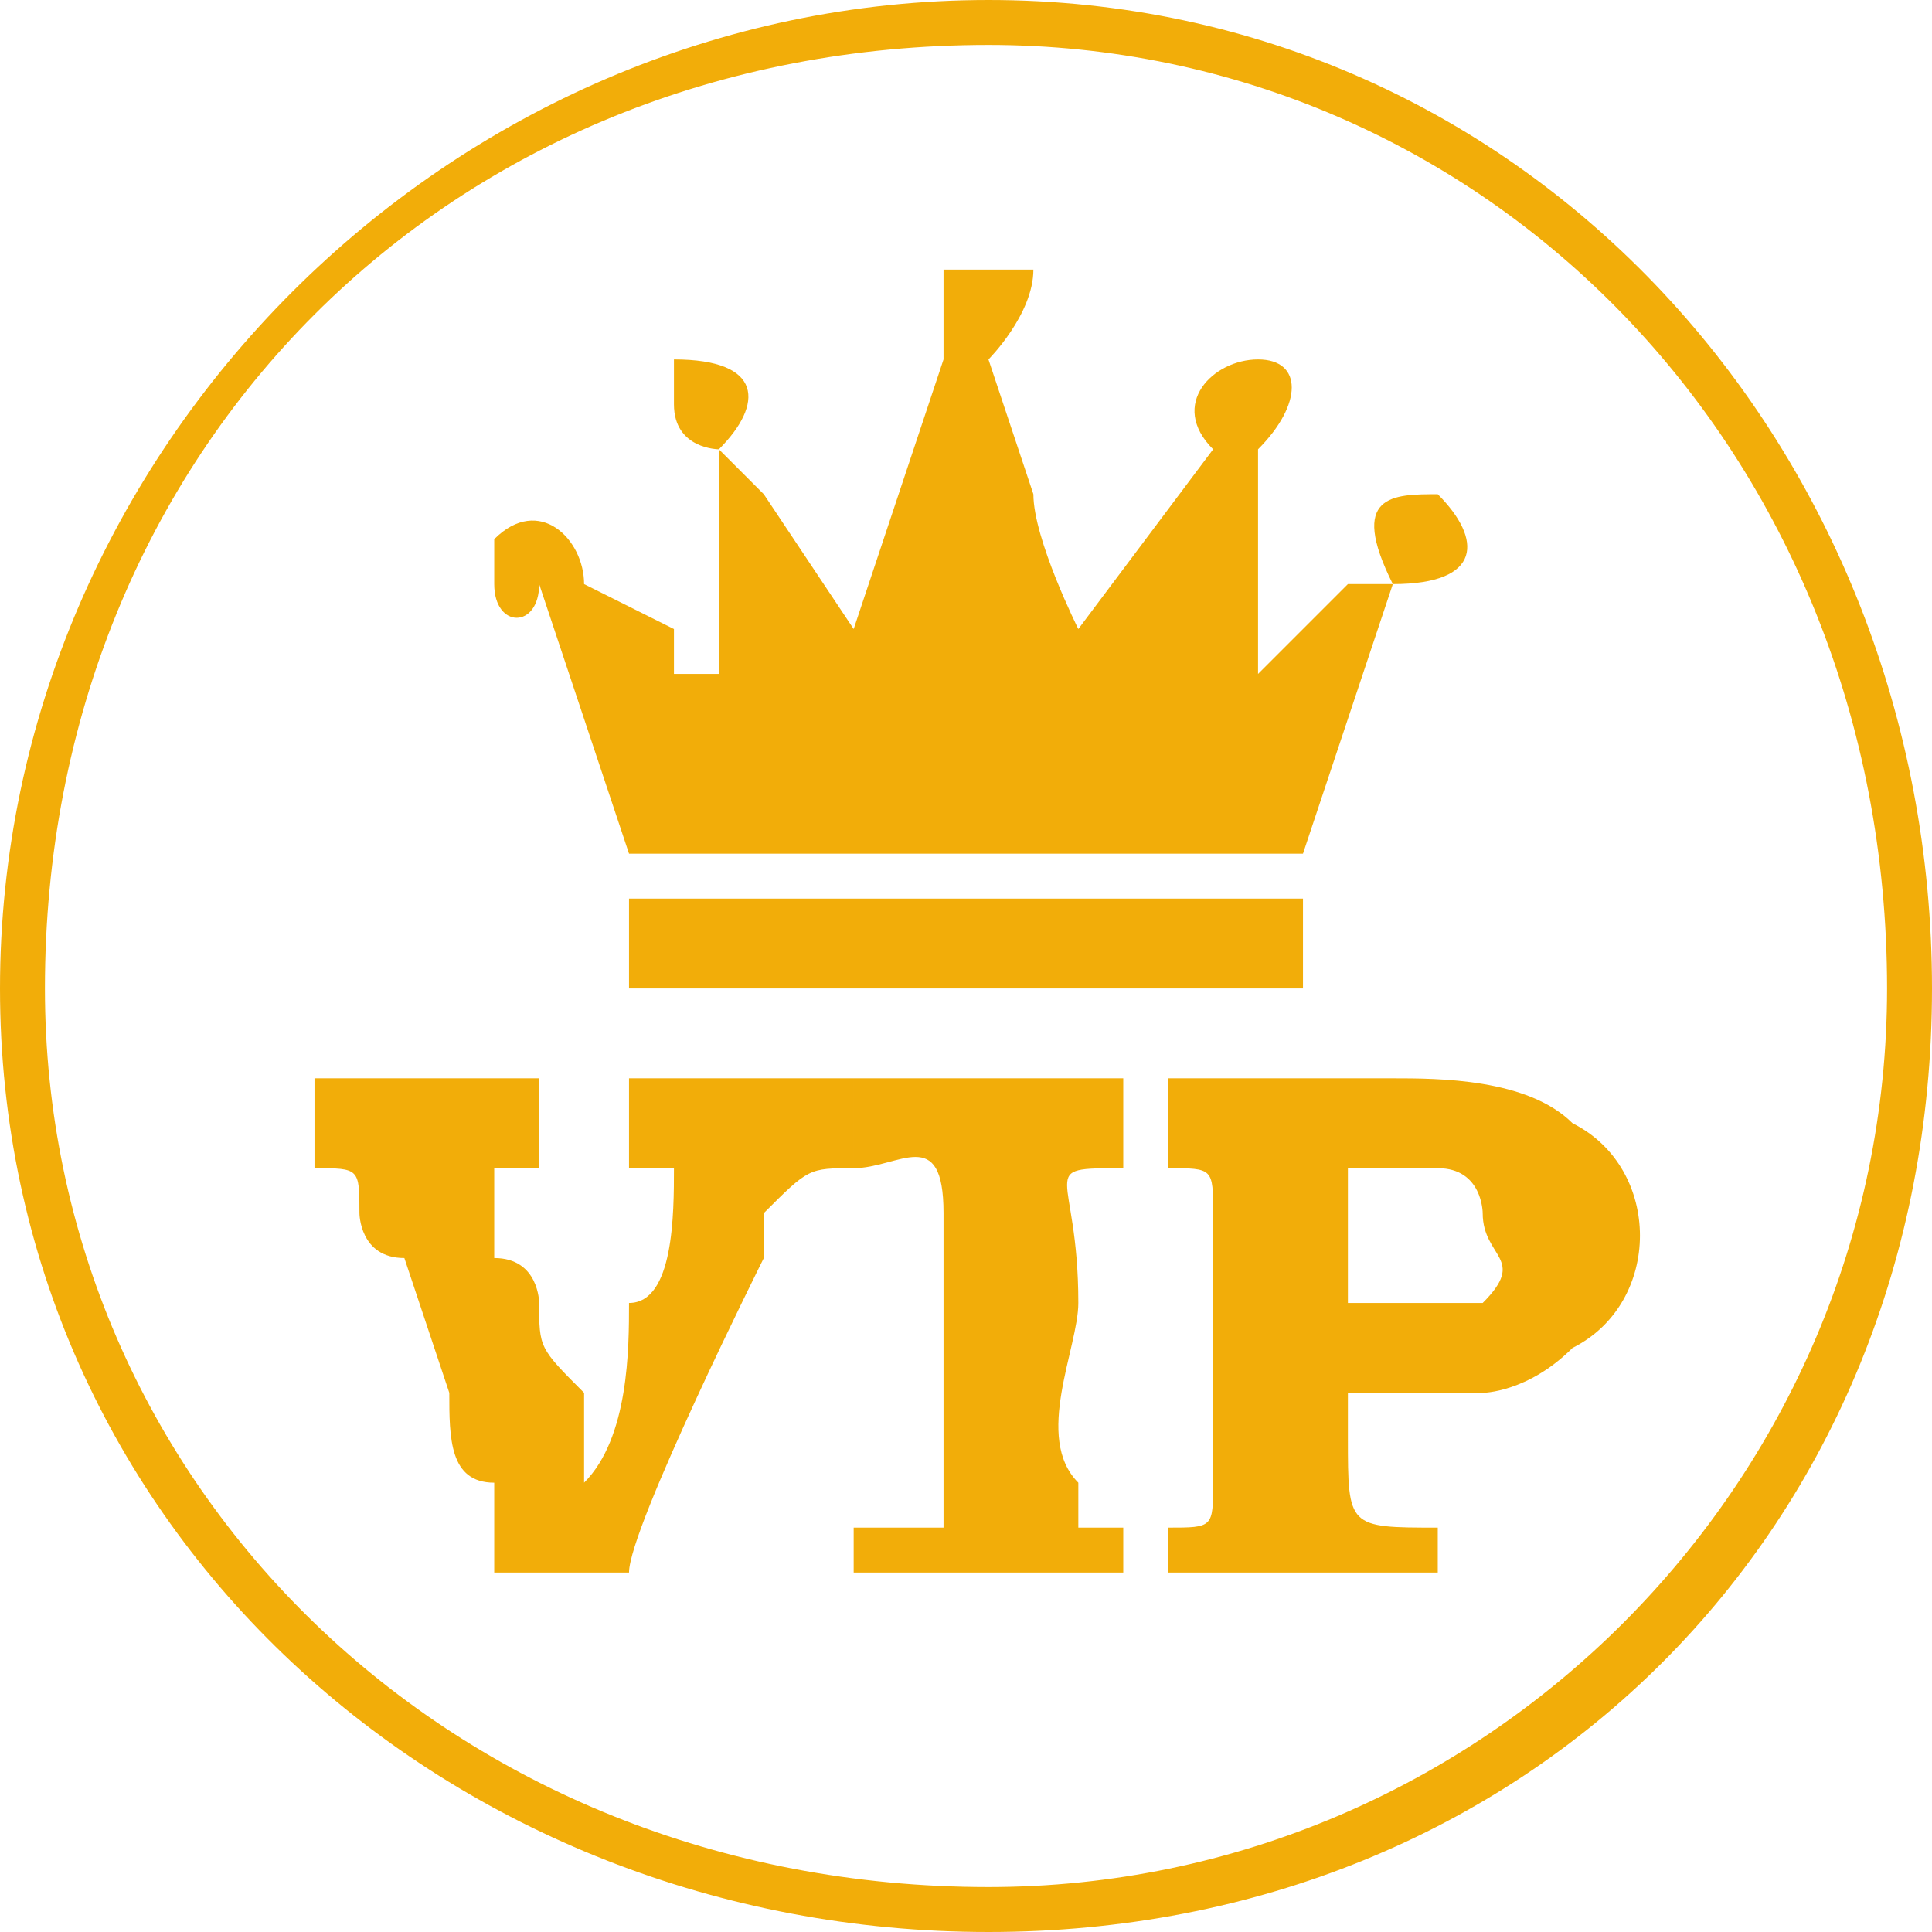 <?xml version="1.0" encoding="UTF-8"?>
<!DOCTYPE svg PUBLIC "-//W3C//DTD SVG 1.1//EN" "http://www.w3.org/Graphics/SVG/1.1/DTD/svg11.dtd">
<!-- Creator: CorelDRAW X7 -->
<svg xmlns="http://www.w3.org/2000/svg" xml:space="preserve" width="1.684in" height="1.684in" version="1.1" style="shape-rendering:geometricPrecision; text-rendering:geometricPrecision; image-rendering:optimizeQuality; fill-rule:evenodd; clip-rule:evenodd"
viewBox="0 0 43 43"
 xmlns:xlink="http://www.w3.org/1999/xlink">
 <defs>
  <style type="text/css">
   <![CDATA[
    .fil0 {fill:#F2AD09}
   ]]>
  </style>
 </defs>
 <g id="Layer_x0020_1">
  <path class="fil0" d="M22 0c12,0 21,10 21,22 0,12 -9,21 -21,21 -12,0 -22,-9 -22,-21 0,-12 10,-22 22,-22zm0 1c11,0 20,9 20,21 0,11 -9,20 -20,20 -12,0 -21,-9 -21,-20 0,-12 9,-21 21,-21z"/>
  <g id="_1588485091728">
   <path class="fil0" d="M28 15l0 0c0,0 0,0 0,0l0 -5c0,0 0,0 0,0 1,-1 1,-2 0,-2 -1,0 -2,1 -1,2l-3 4c0,0 -1,-2 -1,-3 0,0 -1,-3 -1,-3 0,0 1,-1 1,-2 0,0 -1,0 -1,0 -1,0 -1,0 -1,0 0,1 0,2 0,2l-2 6c0,0 0,0 0,0 0,0 0,0 0,0 0,0 0,0 0,0l-2 -3c0,0 -1,-1 -1,-1 1,-1 1,-2 -1,-2 0,0 0,1 0,1 0,1 1,1 1,1 0,0 0,0 0,0l0 5c0,0 0,0 -1,0 0,0 0,0 0,-1 0,0 -2,-1 -2,-1 0,-1 -1,-2 -2,-1 0,0 0,1 0,1 0,1 1,1 1,0l2 6 15 0 2 -6c2,0 2,-1 1,-2 -1,0 -2,0 -1,2l-1 0c0,0 -1,1 -2,2z"/>
   <polygon class="fil0" points="20,20 14,20 14,22 29,22 29,20 25,20 "/>
   <path class="fil0" d="M30 27l0 -1c1,0 2,0 2,0 1,0 1,1 1,1 0,1 1,1 0,2 -1,0 -2,0 -3,0l0 -2zm-19 8l0 0 3 0 0 0c0,-1 3,-7 3,-7l0 -1c1,-1 1,-1 2,-1l0 -2 -5 0 0 2c1,0 2,0 1,0 0,1 0,3 -1,3 0,1 0,3 -1,4 0,-1 0,-2 0,-2 -1,-1 -1,-1 -1,-2 0,0 0,-1 -1,-1 0,-1 0,-1 0,-2 0,0 0,0 1,0l0 -2 -5 0 0 2c1,0 1,0 1,1 0,0 0,1 1,1 0,0 1,3 1,3 0,1 0,2 1,2 0,0 0,1 0,2zm10 -1c0,0 0,0 0,0l0 0c-1,0 -1,0 -2,0l0 1 6 0 0 -1c0,0 -1,0 -1,0l0 0c0,0 0,0 0,0l0 -1c-1,-1 0,-3 0,-4 0,-3 -1,-3 1,-3l0 -2 -6 0 0 2c1,0 2,-1 2,1 0,0 0,1 0,2 0,1 0,3 0,4l0 1zm14 -4c0,0 0,0 0,0 2,-1 2,-4 0,-5 -1,-1 -3,-1 -4,-1 -2,0 -3,0 -5,0l0 2c1,0 1,0 1,1l0 6c0,1 0,1 -1,1l0 1 6 0 0 -1c-2,0 -2,0 -2,-2l0 -1c1,0 2,0 3,0 0,0 1,0 2,-1z"/>
  </g>
 </g>
</svg>
